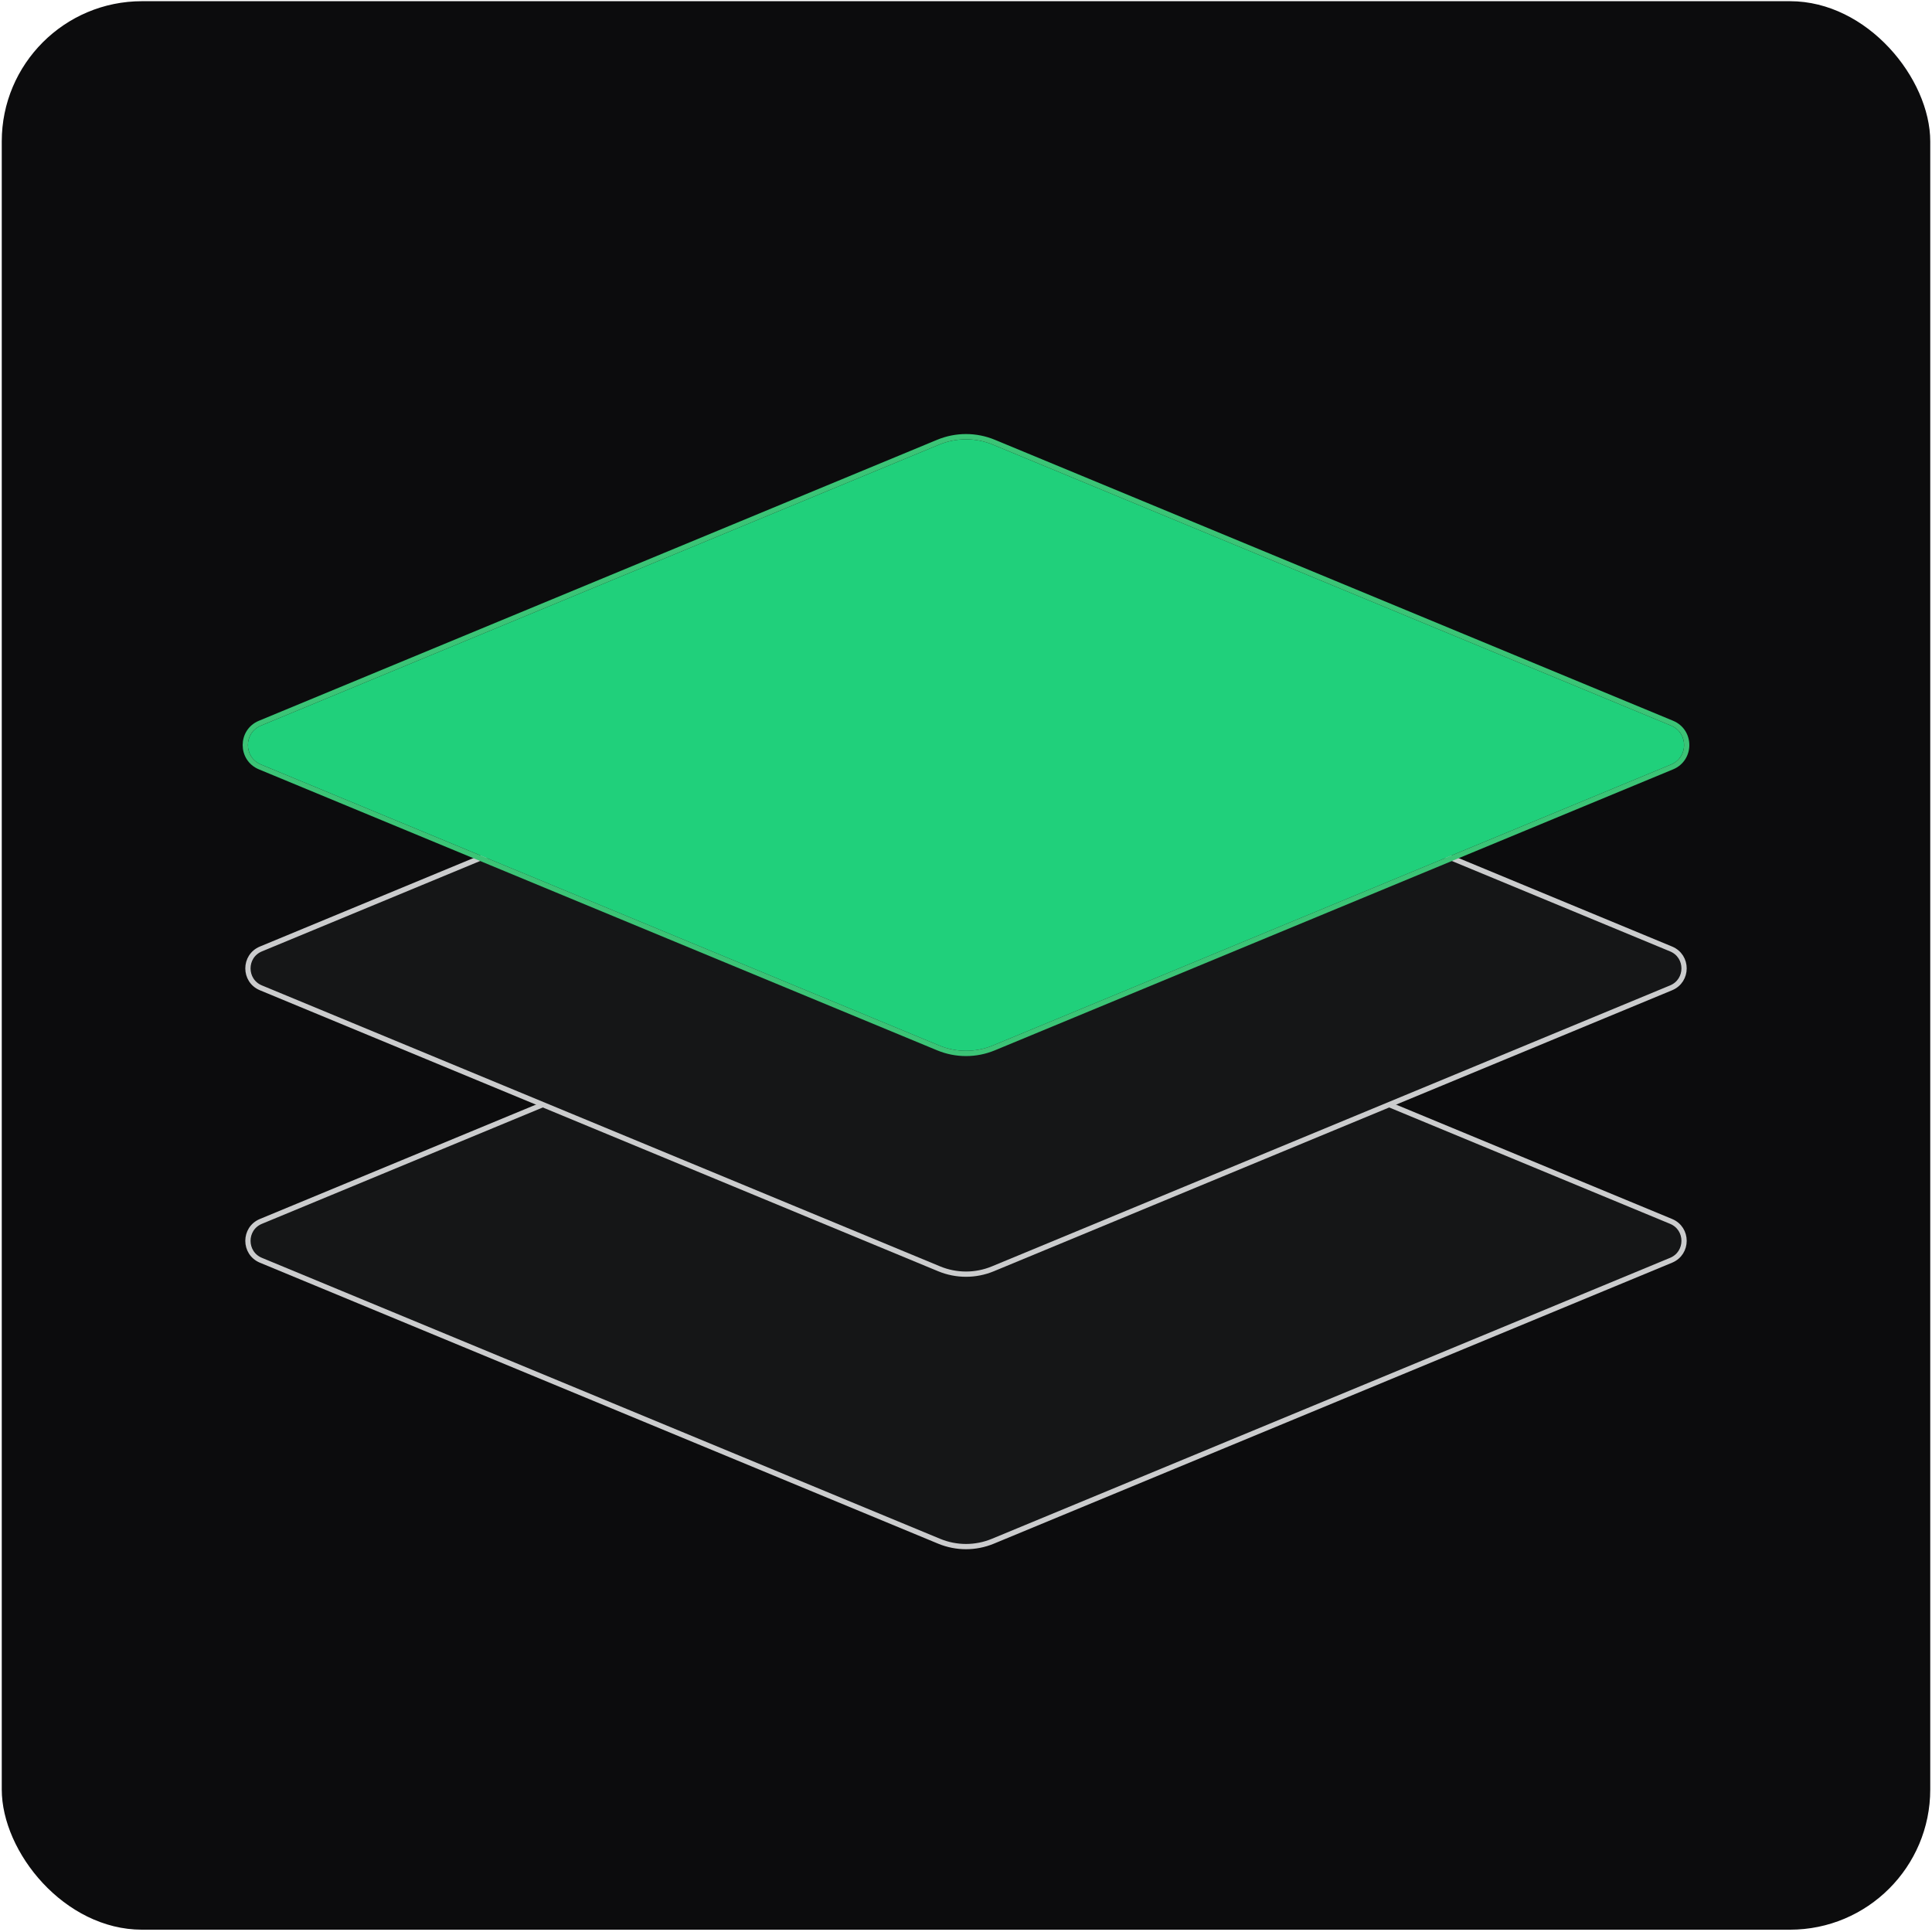 <svg width="551" height="551" viewBox="0 0 551 551" fill="none" xmlns="http://www.w3.org/2000/svg">
<g clip-path="url(#clip0_153_47)">
<rect x="0.5" y="0.341" width="550" height="550" rx="40" fill="#0C0C0D"/>
<g filter="url(#filter0_d_153_47)">
<path d="M267.846 264.205C272.747 262.175 278.254 262.175 283.155 264.205L382.734 305.458L476.588 344.339C481.526 346.385 481.526 353.379 476.588 355.425L283.155 435.559C278.254 437.589 272.747 437.589 267.846 435.559L74.412 355.425C69.474 353.379 69.474 346.385 74.412 344.339L267.846 264.205Z" fill="#151617"/>
<path d="M267.846 264.205C272.747 262.175 278.254 262.175 283.155 264.205L382.734 305.458L476.588 344.339C481.526 346.385 481.526 353.379 476.588 355.425L283.155 435.559C278.254 437.589 272.747 437.589 267.846 435.559L74.412 355.425C69.474 353.379 69.474 346.385 74.412 344.339L267.846 264.205Z" stroke="#CBCCCD" stroke-width="1.5"/>
</g>
<g filter="url(#filter1_d_153_47)">
<path d="M267.846 186.509C272.747 184.478 278.254 184.478 283.155 186.509L476.588 266.642C481.526 268.688 481.526 275.683 476.588 277.729L283.155 357.863C278.254 359.893 272.747 359.893 267.846 357.863L74.412 277.729C69.474 275.683 69.474 268.688 74.412 266.642L267.846 186.509Z" fill="#151617"/>
<path d="M267.846 186.509C272.747 184.478 278.254 184.478 283.155 186.509L476.588 266.642C481.526 268.688 481.526 275.683 476.588 277.729L283.155 357.863C278.254 359.893 272.747 359.893 267.846 357.863L74.412 277.729C69.474 275.683 69.474 268.688 74.412 266.642L267.846 186.509Z" stroke="#CBCCCD" stroke-width="1.5"/>
</g>
<g filter="url(#filter2_d_153_47)">
<path d="M267.846 108.812C272.747 106.782 278.254 106.782 283.155 108.812L476.588 188.946C481.526 190.992 481.526 197.987 476.588 200.033L283.155 280.166C278.254 282.197 272.747 282.197 267.846 280.166L74.412 200.033C69.474 197.987 69.474 190.992 74.412 188.946L267.846 108.812Z" fill="#20D07B"/>
<path d="M476.875 188.253L283.442 108.119C278.357 106.013 272.643 106.013 267.559 108.119L74.125 188.253C68.57 190.555 68.57 198.424 74.125 200.725L267.559 280.859C272.643 282.966 278.357 282.966 283.442 280.859L476.875 200.725C482.431 198.424 482.431 190.555 476.875 188.253Z" stroke="#3BC476" stroke-width="1.5"/>
</g>
</g>
<defs>
<filter id="filter0_d_153_47" x="17.959" y="213.932" width="515.083" height="279.9" filterUnits="userSpaceOnUse" color-interpolation-filters="sRGB">
<feFlood flood-opacity="0" result="BackgroundImageFix"/>
<feColorMatrix in="SourceAlpha" type="matrix" values="0 0 0 0 0 0 0 0 0 0 0 0 0 0 0 0 0 0 127 0" result="hardAlpha"/>
<feOffset dy="4"/>
<feGaussianBlur stdDeviation="26"/>
<feComposite in2="hardAlpha" operator="out"/>
<feColorMatrix type="matrix" values="0 0 0 0 0 0 0 0 0 0 0 0 0 0 0 0 0 0 0.9 0"/>
<feBlend mode="normal" in2="BackgroundImageFix" result="effect1_dropShadow_153_47"/>
<feBlend mode="normal" in="SourceGraphic" in2="effect1_dropShadow_153_47" result="shape"/>
</filter>
<filter id="filter1_d_153_47" x="17.959" y="136.236" width="515.083" height="279.9" filterUnits="userSpaceOnUse" color-interpolation-filters="sRGB">
<feFlood flood-opacity="0" result="BackgroundImageFix"/>
<feColorMatrix in="SourceAlpha" type="matrix" values="0 0 0 0 0 0 0 0 0 0 0 0 0 0 0 0 0 0 127 0" result="hardAlpha"/>
<feOffset dy="4"/>
<feGaussianBlur stdDeviation="26"/>
<feComposite in2="hardAlpha" operator="out"/>
<feColorMatrix type="matrix" values="0 0 0 0 0 0 0 0 0 0 0 0 0 0 0 0 0 0 0.9 0"/>
<feBlend mode="normal" in2="BackgroundImageFix" result="effect1_dropShadow_153_47"/>
<feBlend mode="normal" in="SourceGraphic" in2="effect1_dropShadow_153_47" result="shape"/>
</filter>
<filter id="filter2_d_153_47" x="-18.791" y="35.79" width="588.583" height="353.4" filterUnits="userSpaceOnUse" color-interpolation-filters="sRGB">
<feFlood flood-opacity="0" result="BackgroundImageFix"/>
<feColorMatrix in="SourceAlpha" type="matrix" values="0 0 0 0 0 0 0 0 0 0 0 0 0 0 0 0 0 0 127 0" result="hardAlpha"/>
<feOffset dy="18"/>
<feGaussianBlur stdDeviation="44"/>
<feComposite in2="hardAlpha" operator="out"/>
<feColorMatrix type="matrix" values="0 0 0 0 0.113 0 0 0 0 0.327 0 0 0 0 0.214 0 0 0 0.35 0"/>
<feBlend mode="normal" in2="BackgroundImageFix" result="effect1_dropShadow_153_47"/>
<feBlend mode="normal" in="SourceGraphic" in2="effect1_dropShadow_153_47" result="shape"/>
</filter>
<clipPath id="clip0_153_47">
<rect x="0.5" y="0.341" width="550" height="550" rx="40" fill="white"/>
</clipPath>
</defs>
</svg>
